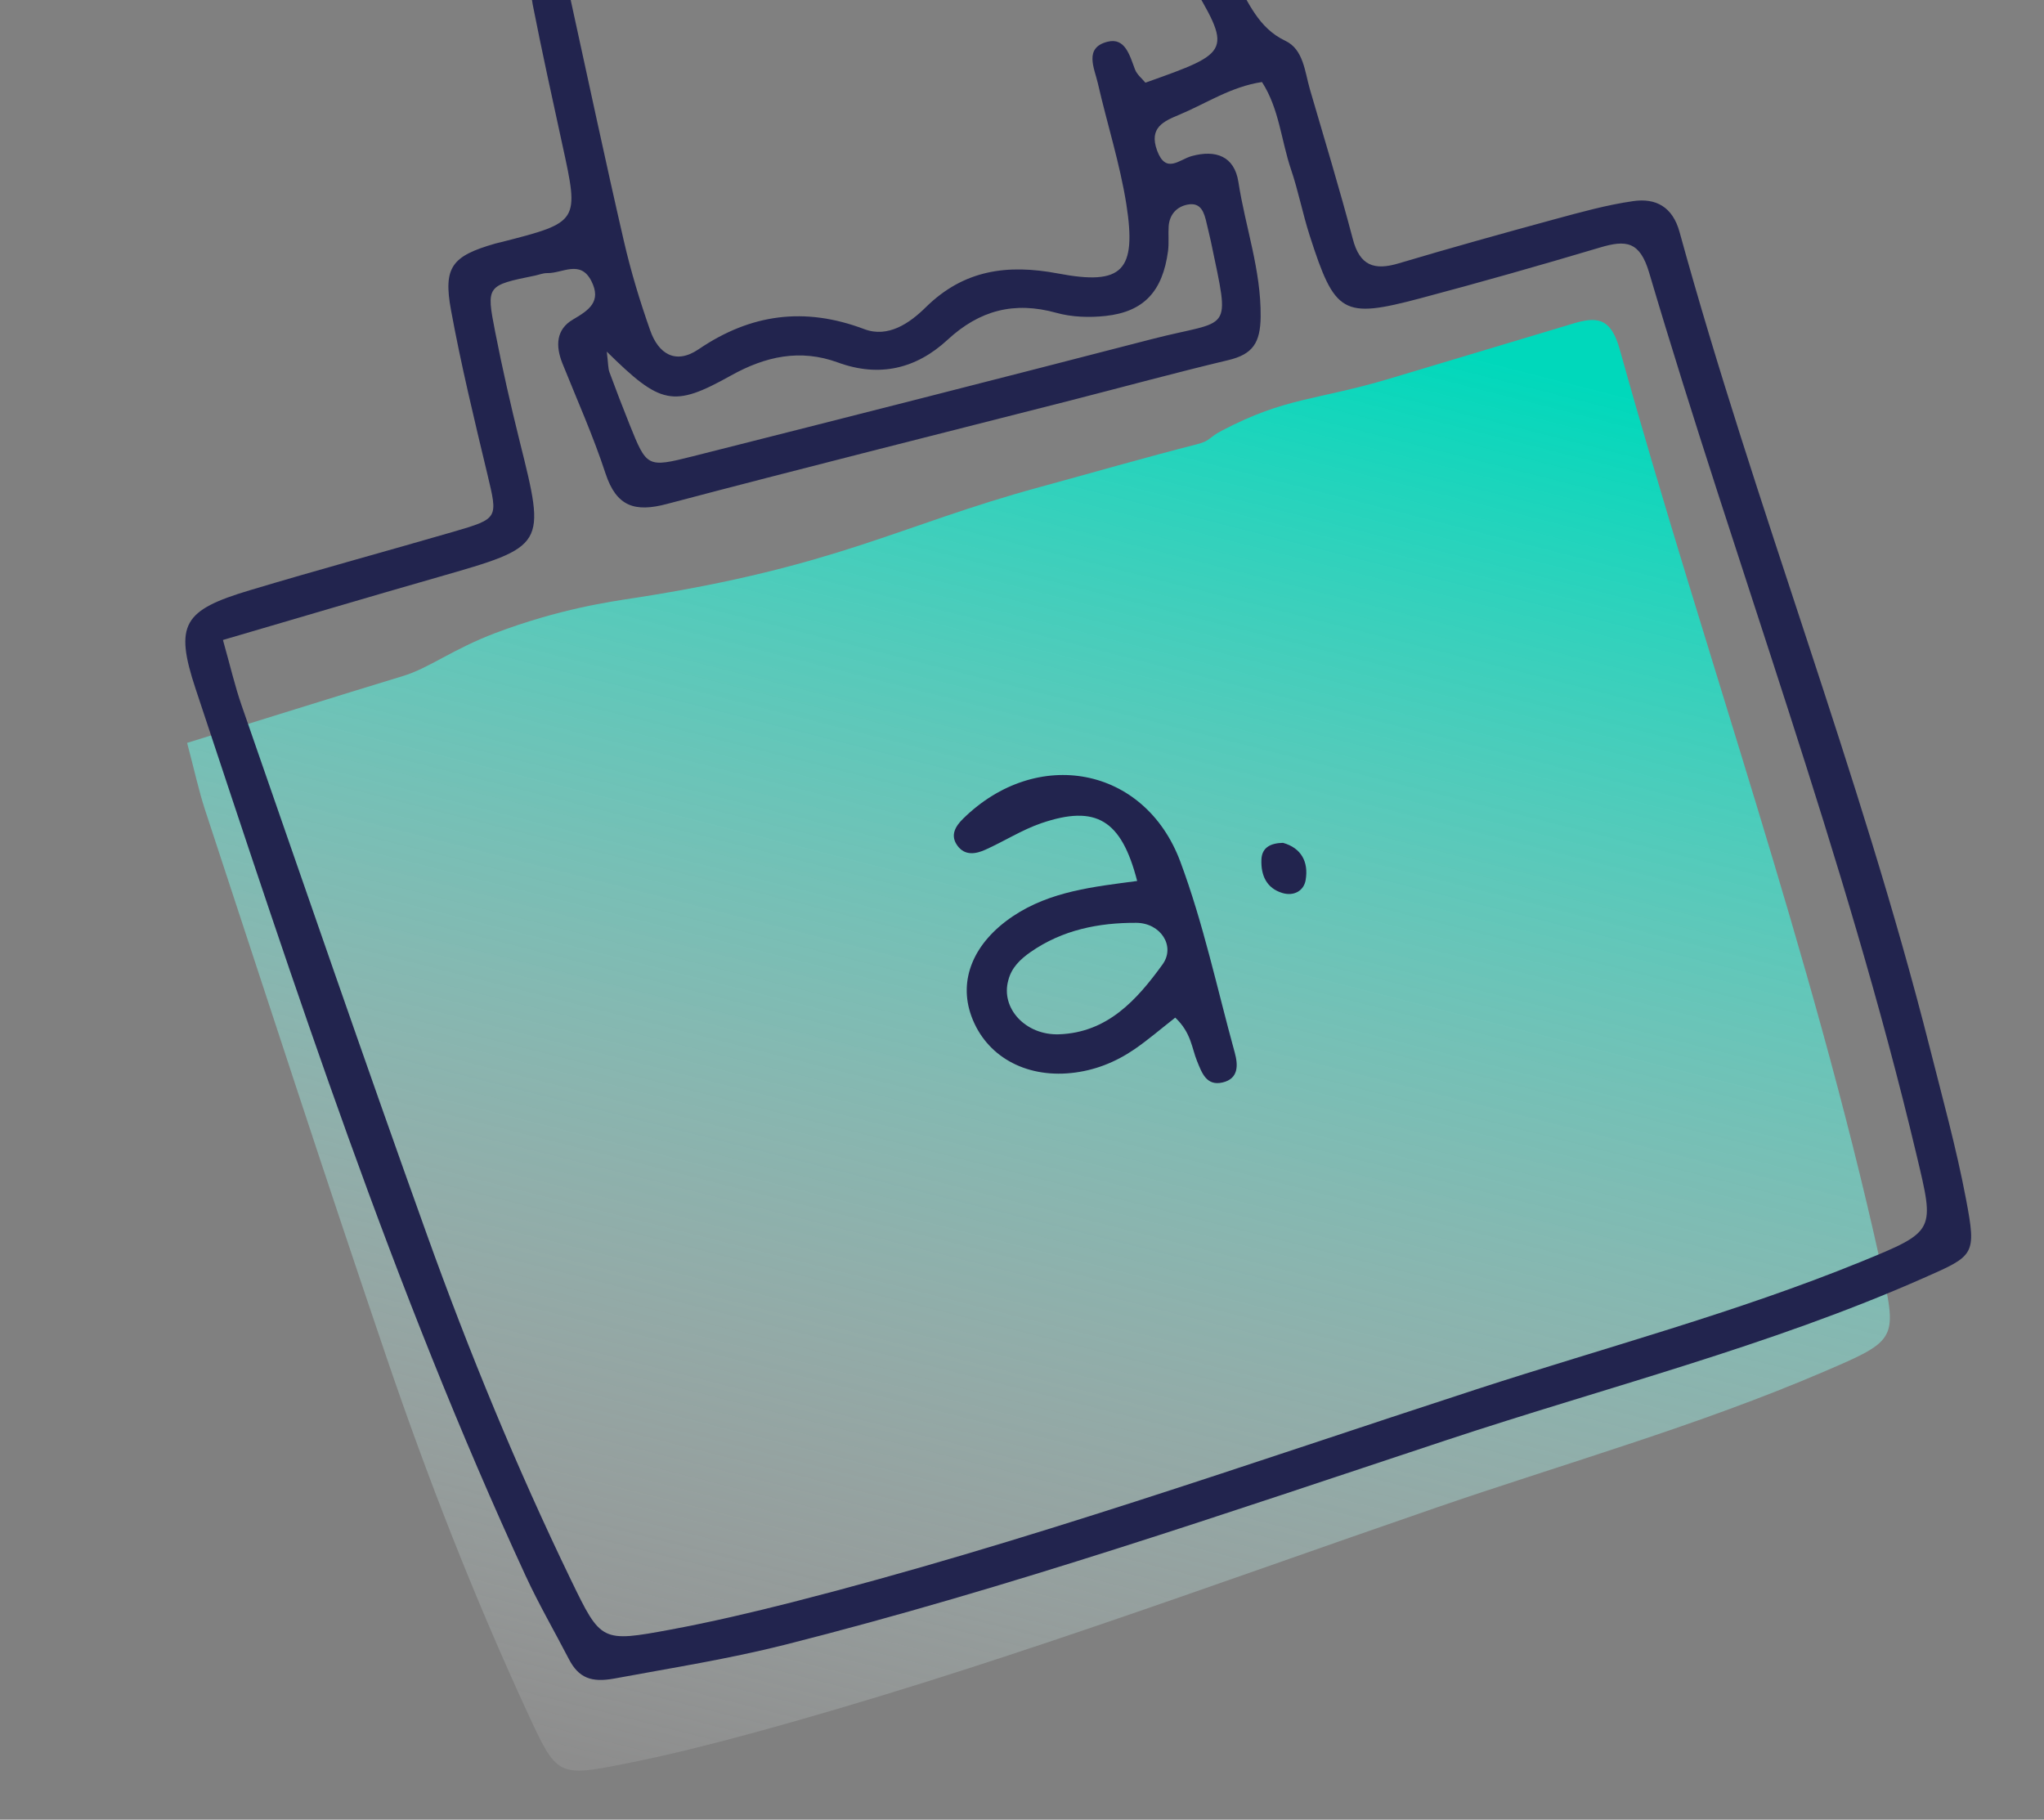 <svg width="82" height="73" viewBox="0 0 82 73" fill="none" xmlns="http://www.w3.org/2000/svg">
    <rect x="0" y="0" width="82" height="73" fill="#808080" stroke="none"/>
    <path d="M55.767 15.184C52.819 16.067 51.584 15.925 49.008 17.281C48.485 17.554 48.56 17.683 48.04 17.817C45.922 18.356 43.821 18.966 41.713 19.54C36.075 21.075 33.601 22.733 25.411 23.995C24.483 24.138 22.452 24.421 19.873 25.395C18.183 26.034 17.2 26.804 16.194 27.111C13.319 27.987 10.448 28.89 7.507 29.802C7.794 30.881 7.971 31.719 8.237 32.524C10.644 39.836 13.021 47.156 15.501 54.439C17.154 59.297 19.02 64.07 21.165 68.715C22.348 71.272 22.358 71.3 25.166 70.737C26.808 70.409 28.441 69.999 30.063 69.559C39.406 67.021 48.494 63.623 57.657 60.468C62.834 58.687 68.106 57.2 73.161 55.031C76.179 53.737 76.122 53.743 75.421 50.582C72.671 38.164 68.383 26.242 64.985 14.034C64.623 12.73 64.065 12.678 63.022 13.007C62.974 13.023 60.572 13.744 55.767 15.184Z" fill="url(#paint0_linear_184_161)"/>
    <path d="M44.943 -6.741C44.428 -6.369 44.689 -5.812 44.935 -5.393C45.821 -3.884 46.763 -2.409 47.662 -0.907C49.446 2.076 49.441 2.077 45.951 3.317C45.813 3.149 45.608 2.989 45.531 2.78C45.321 2.228 45.139 1.49 44.424 1.676C43.479 1.919 43.903 2.735 44.043 3.34C44.413 4.963 44.928 6.561 45.187 8.198C45.605 10.873 45.03 11.462 42.444 10.971C40.415 10.589 38.669 10.823 37.145 12.322C36.489 12.97 35.626 13.565 34.671 13.203C32.283 12.302 30.117 12.59 28.027 14.011C27.097 14.642 26.413 14.188 26.085 13.257C25.671 12.082 25.307 10.884 25.028 9.669C24.279 6.424 23.589 3.163 22.875 -0.091C22.761 -0.611 22.564 -1.114 21.932 -1.004C21.282 -0.891 21.277 -0.294 21.372 0.187C21.742 2.067 22.153 3.936 22.561 5.809C23.239 8.908 23.243 8.911 20.112 9.712C20.031 9.734 19.947 9.747 19.87 9.771C18.136 10.27 17.774 10.705 18.093 12.441C18.499 14.65 19.029 16.838 19.553 19.025C19.975 20.798 20.01 20.801 18.189 21.332C15.468 22.123 12.734 22.865 10.019 23.68C7.355 24.477 6.989 25.045 7.848 27.636C11.838 39.653 15.765 51.7 21.09 63.223C21.614 64.357 22.243 65.44 22.817 66.548C23.212 67.318 23.729 67.506 24.644 67.338C26.938 66.913 29.237 66.552 31.503 65.979C40.484 63.709 49.228 60.689 58.006 57.781C64.409 55.658 70.974 54.008 77.169 51.27C79.208 50.369 79.299 50.363 78.871 48.104C78.485 46.061 77.928 44.051 77.418 42.031C74.615 30.957 70.405 20.312 67.379 9.307C67.101 8.294 66.425 7.938 65.521 8.068C64.453 8.221 63.404 8.515 62.361 8.797C60.27 9.367 58.183 9.948 56.108 10.566C55.127 10.86 54.55 10.654 54.272 9.591C53.742 7.577 53.134 5.587 52.551 3.587C52.344 2.872 52.292 1.981 51.566 1.638C50.47 1.118 50.103 0.098 49.546 -0.809C48.456 -2.583 47.378 -4.367 46.287 -6.144C45.981 -6.637 45.645 -7.242 44.943 -6.741ZM33.616 14.542C35.283 15.152 36.762 14.79 38.014 13.631C39.297 12.445 40.69 12.081 42.375 12.549C43 12.723 43.702 12.746 44.351 12.675C45.894 12.507 46.643 11.685 46.859 10.068C46.901 9.739 46.861 9.402 46.884 9.073C46.919 8.6 47.212 8.289 47.647 8.207C48.194 8.104 48.312 8.544 48.407 8.957C48.463 9.2 48.524 9.441 48.577 9.685C49.367 13.478 49.408 12.774 46.186 13.61C40.058 15.196 33.924 16.756 27.787 18.307C25.956 18.769 25.946 18.741 25.257 17.03C24.978 16.335 24.71 15.636 24.45 14.932C24.394 14.782 24.403 14.609 24.343 14.106C26.506 16.239 27.001 16.361 29.315 15.07C30.712 14.289 32.105 13.99 33.616 14.542ZM51.794 6.803C52.088 7.669 52.26 8.577 52.541 9.449C53.553 12.602 53.865 12.792 56.975 11.968C59.391 11.327 61.796 10.642 64.193 9.928C65.229 9.62 65.784 9.673 66.159 10.936C69.657 22.759 74.035 34.312 76.887 46.334C77.613 49.392 77.671 49.386 74.669 50.613C69.644 52.662 64.396 54.055 59.246 55.73C50.133 58.697 41.092 61.9 31.792 64.274C30.178 64.684 28.553 65.067 26.916 65.372C24.119 65.891 24.11 65.866 22.907 63.386C20.727 58.877 18.823 54.252 17.132 49.544C14.598 42.487 12.159 35.391 9.696 28.309C9.425 27.53 9.239 26.719 8.944 25.674C11.871 24.818 14.726 23.969 17.588 23.149C21.91 21.91 21.901 21.922 20.847 17.699C20.485 16.243 20.153 14.781 19.864 13.308C19.501 11.457 19.524 11.451 21.463 11.056C21.625 11.022 21.79 10.953 21.952 10.956C22.559 10.971 23.283 10.404 23.724 11.274C24.14 12.094 23.63 12.442 22.991 12.815C22.305 13.213 22.284 13.875 22.56 14.571C23.15 16.041 23.8 17.492 24.292 18.994C24.73 20.325 25.47 20.559 26.757 20.217C32.157 18.789 37.574 17.437 42.986 16.055C45.085 15.517 47.175 14.948 49.284 14.445C50.256 14.212 50.562 13.754 50.574 12.707C50.594 10.835 49.96 9.106 49.682 7.304C49.52 6.26 48.77 5.998 47.806 6.262C47.311 6.398 46.772 6.996 46.419 6.038C46.082 5.115 46.688 4.862 47.328 4.595C48.398 4.146 49.381 3.479 50.627 3.291C51.32 4.361 51.398 5.639 51.794 6.803Z" fill="#22244E"/>
    <path d="M38.64 32.841C38.325 33.149 38.106 33.515 38.413 33.93C38.712 34.338 39.148 34.261 39.533 34.087C40.29 33.747 41 33.29 41.78 33.022C43.978 32.274 44.989 32.892 45.62 35.342C43.89 35.573 42.144 35.748 40.639 36.754C39.061 37.811 38.433 39.303 38.973 40.774C39.556 42.361 41.115 43.236 42.966 43.047C43.9 42.952 44.743 42.618 45.507 42.096C46.045 41.728 46.54 41.3 47.148 40.824C47.793 41.434 47.808 42.045 48.024 42.571C48.213 43.033 48.395 43.575 49.042 43.426C49.695 43.276 49.672 42.726 49.535 42.228C48.83 39.668 48.277 37.047 47.351 34.565C45.919 30.729 41.589 29.944 38.64 32.841ZM46.636 38.693C45.611 40.108 44.433 41.427 42.481 41.493C41.135 41.537 40.139 40.44 40.45 39.328C40.579 38.812 40.939 38.476 41.35 38.189C42.623 37.304 44.077 37.014 45.583 37.021C46.562 37.025 47.17 37.959 46.636 38.693Z" fill="#22244E"/>
    <path d="M50.605 34.485C50.58 35.1 50.8 35.632 51.448 35.825C51.908 35.963 52.313 35.736 52.381 35.295C52.498 34.583 52.211 34.02 51.471 33.812C50.989 33.823 50.623 33.986 50.605 34.485Z" fill="#22244E"/>
    <defs>
    <linearGradient id="paint0_linear_184_161" x1="33.446" y1="73.694" x2="49.831" y2="9.231" gradientUnits="userSpaceOnUse">
    <stop offset="0.001" stop-color="white" stop-opacity="0.1"/>
    <stop offset="0.961" stop-color="#00D8BB"/>
    </linearGradient>
    </defs>
</svg>
